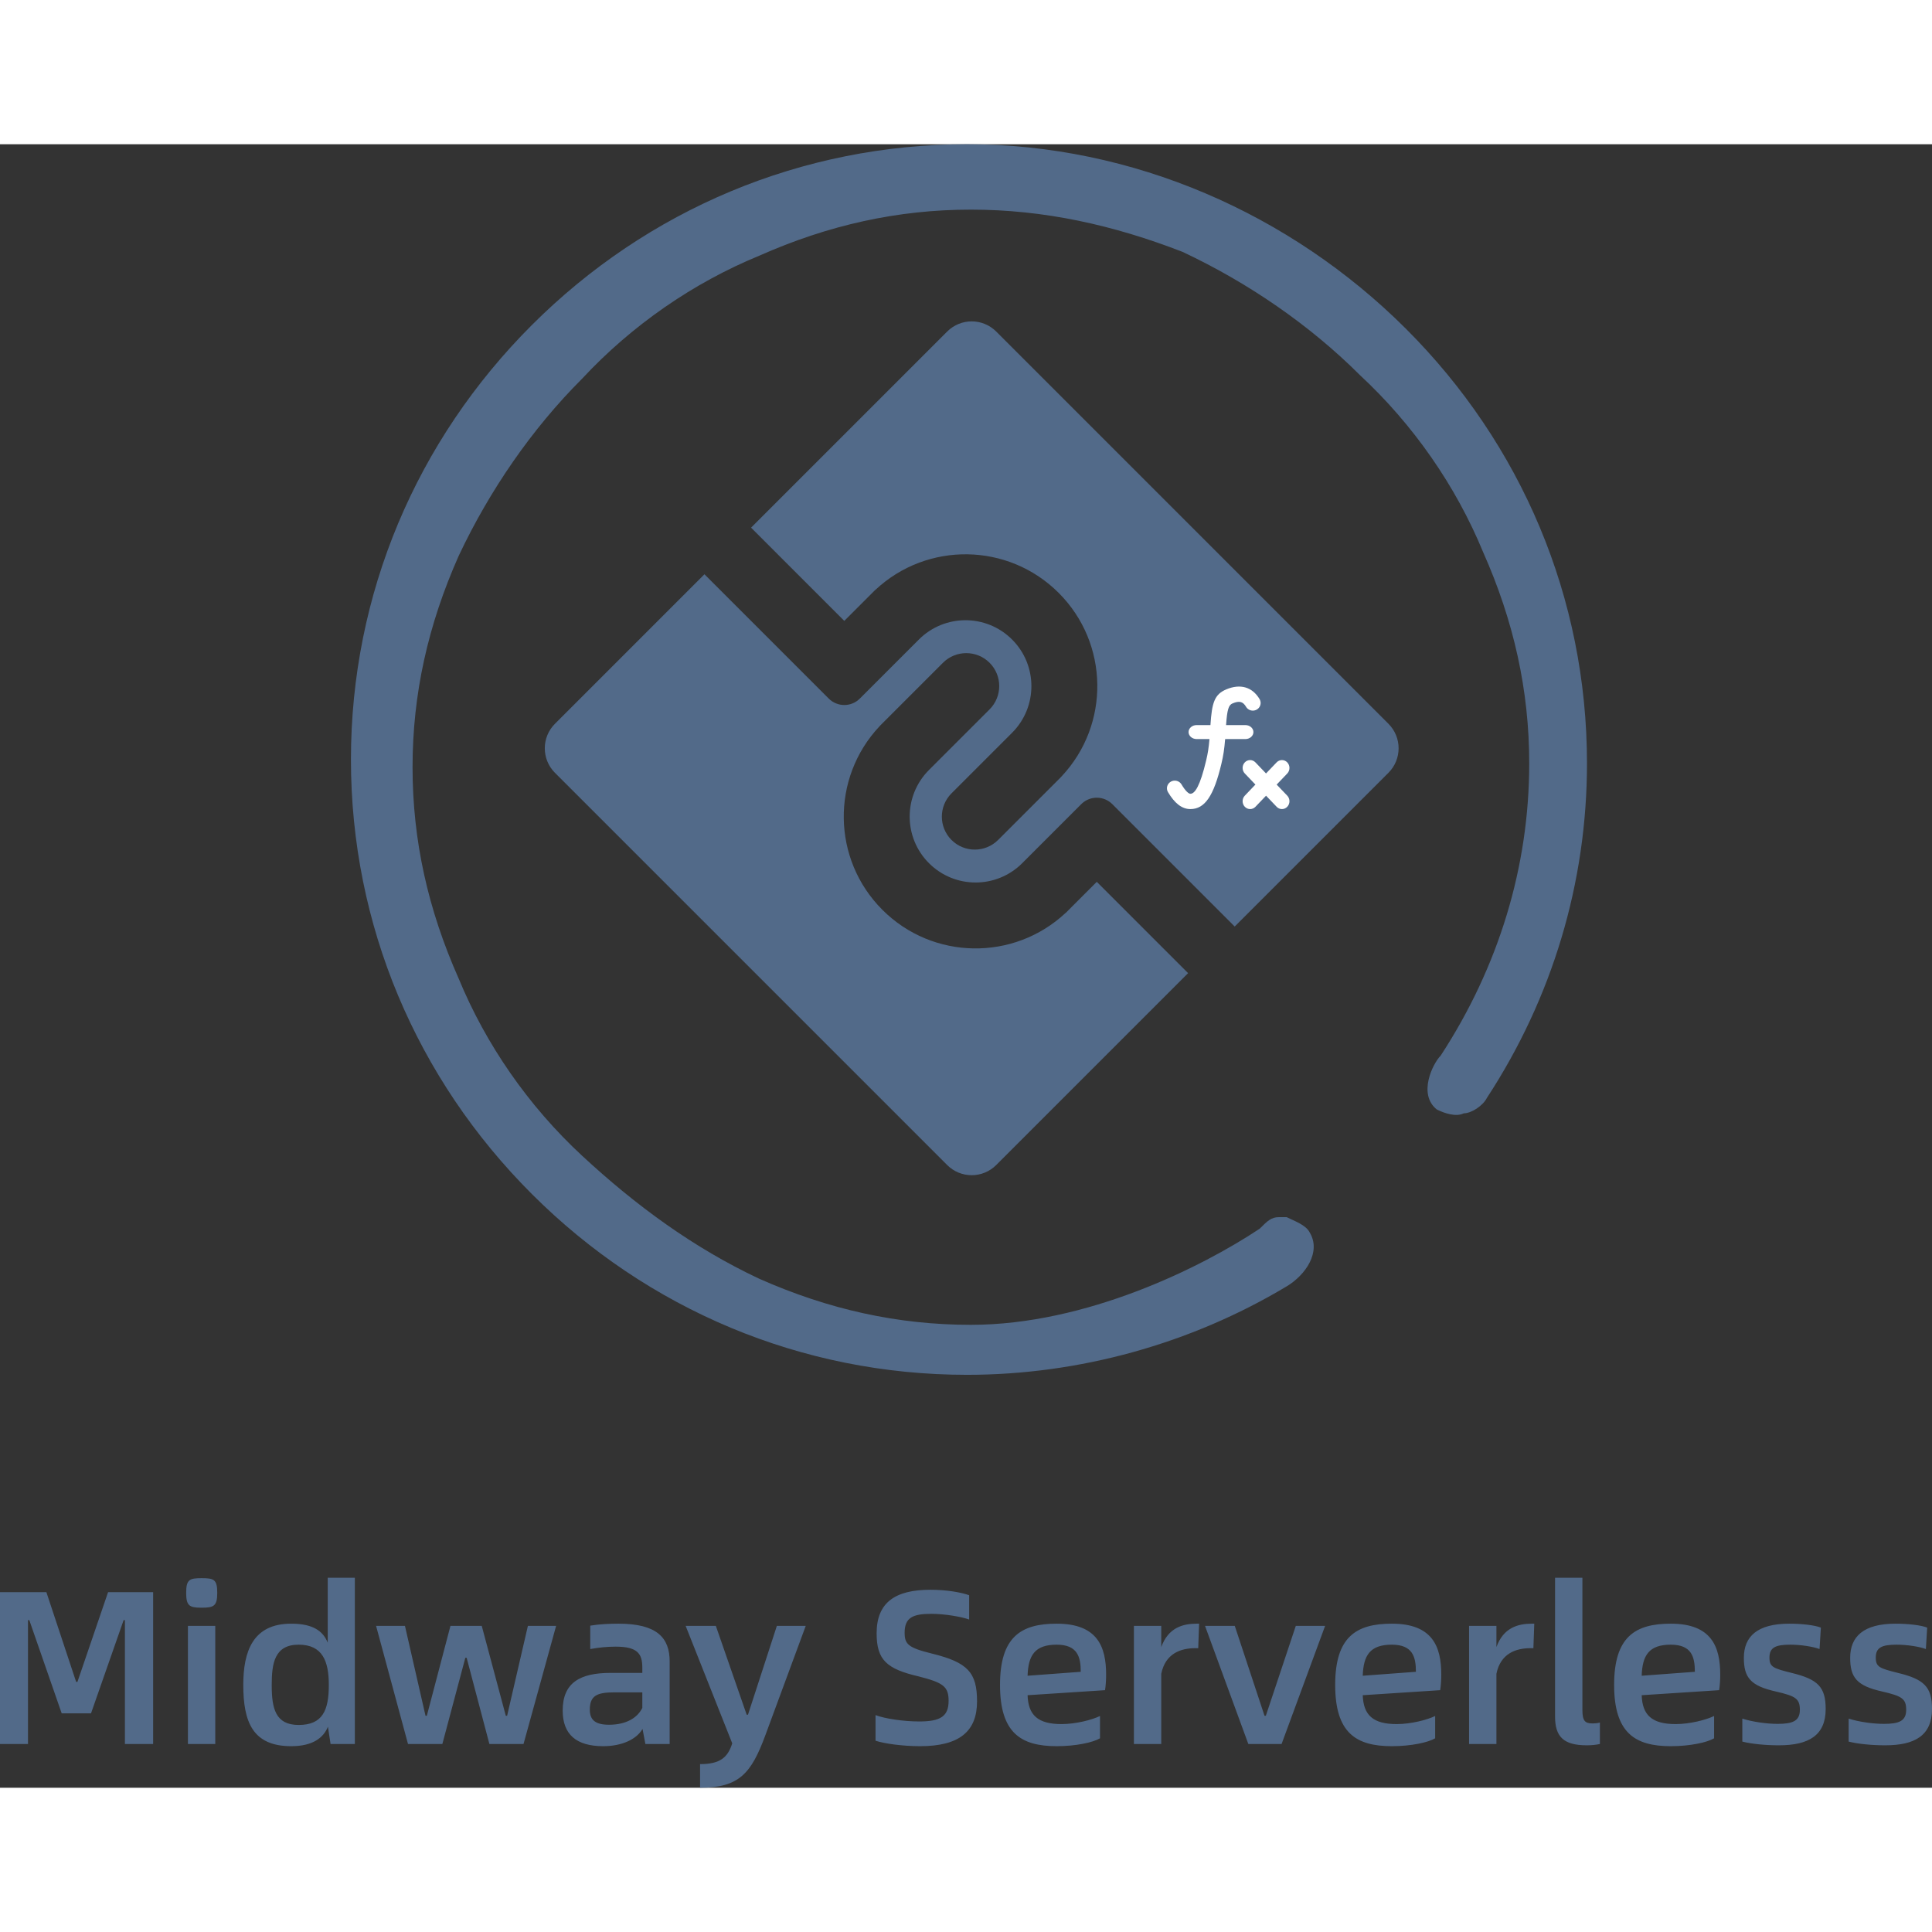 <?xml version="1.0" encoding="UTF-8"?>
<svg width="622px" height="622px" viewBox="99 111 423.9 360.6" version="1.1" xmlns="http://www.w3.org/2000/svg" xmlns:xlink="http://www.w3.org/1999/xlink">
    
    <rect x="99" y="111" width="423.9" height="360.6" fill="#333333" stroke="none"/>
    
    <g id="画板" stroke="none" stroke-width="1" fill="none" fill-rule="evenodd">
        <path d="M105.144,462 L105.144,434.832 L105.432,434.832 L112.536,455.28 L118.968,455.28 L126.12,434.832 L126.408,434.832 L126.408,462 L132.6,462 L132.6,428.688 L122.712,428.688 L115.992,448.368 L115.704,448.368 L109.176,428.688 L99,428.688 L99,462 L105.144,462 Z M146.665,428.832 C146.665,425.904 145.945,425.616 143.257,425.616 C140.569,425.616 139.849,425.904 139.849,428.832 C139.849,431.636 140.531,432.074 143.049,432.095 L143.257,432.096 C145.945,432.096 146.665,431.712 146.665,428.832 Z M146.233,462 L146.233,436.08 L140.233,436.08 L140.233,462 L146.233,462 Z M162.89,462.48 C167.546,462.48 169.946,460.704 170.954,458.208 L171.53,462 L176.858,462 L176.858,425.52 L170.906,425.52 L170.906,439.776 C169.898,437.232 167.69,435.6 162.89,435.6 C154.442,435.6 152.378,441.744 152.378,449.04 C152.378,457.152 154.442,462.48 162.89,462.48 Z M164.522,457.824 C159.428,457.824 158.644,454.164 158.618,449.302 L158.618,449.04 C158.618,444.384 159.194,440.208 164.522,440.208 C169.754,440.208 171.146,443.808 171.146,449.04 C171.146,454.608 169.802,457.824 164.522,457.824 Z M196.058,462 L201.098,443.088 L201.386,443.088 L206.378,462 L213.866,462 L221.018,436.08 L214.826,436.08 L210.266,455.808 L209.978,455.808 L204.698,436.08 L197.834,436.08 L192.65,455.808 L192.362,455.808 L187.85,436.08 L181.514,436.08 L188.522,462 L196.058,462 Z M231.339,462.48 C235.515,462.48 238.683,460.944 239.979,458.688 L240.603,462 L245.931,462 L245.931,443.904 C245.931,438.72 243.195,435.6 234.699,435.6 C232.827,435.6 230.475,435.696 228.507,436.032 L228.507,441.168 C230.379,440.832 232.203,440.64 234.075,440.64 C238.875,440.64 239.931,442.176 239.931,445.248 L239.931,446.4 L232.971,446.4 C226.251,446.4 222.459,448.56 222.459,454.656 C222.459,459.888 225.435,462.48 231.339,462.48 Z M232.635,457.776 C229.611,457.776 228.411,456.72 228.411,454.464 C228.411,451.392 229.995,450.672 233.787,450.672 L239.931,450.672 L239.931,454.08 C238.827,456.336 236.283,457.776 232.635,457.776 Z M252.604,471.6 C261.196,471.6 263.836,468.432 266.908,460.128 L275.788,436.08 L269.452,436.08 L263.116,455.568 L262.828,455.568 L256.06,436.08 L249.436,436.08 L259.66,461.856 C258.7,464.928 257.02,466.416 252.604,466.416 L252.604,471.6 Z M300.893,462.48 C309.581,462.48 313.373,459.168 313.373,452.64 C313.373,446.304 311.309,444.096 303.533,442.176 C298.253,440.88 297.485,440.112 297.485,437.568 C297.485,434.256 299.309,433.44 303.341,433.44 C306.221,433.44 309.917,434.064 311.645,434.688 L311.645,429.36 C309.917,428.736 306.749,428.16 303.149,428.16 C295.421,428.16 291.341,430.944 291.341,437.712 C291.341,443.568 293.549,445.536 300.557,447.168 C306.029,448.56 307.133,449.424 307.133,452.544 C307.133,455.952 305.309,457.056 300.701,457.056 C297.197,457.056 293.117,456.432 291.101,455.664 L291.101,461.28 C292.973,461.904 296.957,462.48 300.893,462.48 Z M330.846,462.48 C335.07,462.48 338.814,461.664 340.35,460.752 L340.35,455.856 C338.574,456.72 335.022,457.632 331.902,457.632 C326.718,457.632 324.606,455.664 324.462,451.296 L341.454,450.192 C341.598,449.28 341.694,448.08 341.694,446.784 C341.694,440.688 339.822,435.6 330.846,435.6 C322.974,435.6 318.414,438.528 318.414,449.04 C318.414,459.552 322.974,462.48 330.846,462.48 Z M324.462,447.024 C324.606,442.56 326.046,440.208 330.846,440.208 C335.454,440.208 336.126,442.944 336.126,446.16 L324.462,447.024 Z M353.791,462 L353.791,446.592 C354.703,442.128 358.063,440.976 361.279,440.976 L361.903,440.976 L362.095,435.6 L361.567,435.6 C358.543,435.6 355.327,436.464 353.791,440.736 L353.791,436.08 L347.791,436.08 L347.791,462 L353.791,462 Z M380.192,462 L389.744,436.08 L383.312,436.08 L376.736,455.808 L376.448,455.808 L369.92,436.08 L363.392,436.08 L372.896,462 L380.192,462 Z M404.384,462.48 C408.608,462.48 412.352,461.664 413.888,460.752 L413.888,455.856 C412.112,456.72 408.56,457.632 405.44,457.632 C400.256,457.632 398.144,455.664 398,451.296 L414.992,450.192 C415.136,449.28 415.232,448.08 415.232,446.784 C415.232,440.688 413.36,435.6 404.384,435.6 C396.512,435.6 391.952,438.528 391.952,449.04 C391.952,459.552 396.512,462.48 404.384,462.48 Z M398,447.024 C398.144,442.56 399.584,440.208 404.384,440.208 C408.992,440.208 409.664,442.944 409.664,446.16 L398,447.024 Z M427.329,462 L427.329,446.592 C428.241,442.128 431.601,440.976 434.817,440.976 L435.441,440.976 L435.633,435.6 L435.105,435.6 C432.081,435.6 428.865,436.464 427.329,440.736 L427.329,436.08 L421.329,436.08 L421.329,462 L427.329,462 Z M447.154,462.288 C448.21,462.288 449.17,462.192 450.034,462 L450.034,457.296 C449.506,457.44 448.978,457.488 448.45,457.488 C446.77,457.488 446.194,456.96 446.194,454.512 L446.194,425.52 L440.194,425.52 L440.194,455.952 C440.194,460.368 442.018,462.288 447.154,462.288 Z M465.587,462.48 C469.811,462.48 473.555,461.664 475.091,460.752 L475.091,455.856 C473.315,456.72 469.763,457.632 466.643,457.632 C461.459,457.632 459.347,455.664 459.203,451.296 L476.195,450.192 C476.339,449.28 476.435,448.08 476.435,446.784 C476.435,440.688 474.563,435.6 465.587,435.6 C457.715,435.6 453.155,438.528 453.155,449.04 C453.155,459.552 457.715,462.48 465.587,462.48 Z M459.203,447.024 C459.347,442.56 460.787,440.208 465.587,440.208 C470.195,440.208 470.867,442.944 470.867,446.16 L459.203,447.024 Z M489.3,462.288 C495.828,462.288 499.572,460.128 499.572,454.32 C499.572,449.472 497.844,447.792 492.084,446.4 C488.052,445.392 487.236,445.104 487.236,443.04 C487.236,440.88 488.484,440.208 491.796,440.208 C494.148,440.208 496.836,440.64 498.228,441.168 L498.516,436.464 C497.22,435.936 494.34,435.6 491.604,435.6 C484.548,435.6 481.62,438.432 481.62,443.088 C481.62,447.408 483.06,449.232 488.628,450.48 C492.996,451.488 493.908,452.064 493.908,454.512 C493.908,456.96 492.324,457.584 489.012,457.584 C486.66,457.584 483.54,457.152 481.284,456.432 L481.284,461.472 C483.348,462 486.42,462.288 489.3,462.288 Z M512.628,462.288 C519.156,462.288 522.9,460.128 522.9,454.32 C522.9,449.472 521.172,447.792 515.412,446.4 C511.38,445.392 510.564,445.104 510.564,443.04 C510.564,440.88 511.812,440.208 515.124,440.208 C517.476,440.208 520.164,440.64 521.556,441.168 L521.844,436.464 C520.548,435.936 517.668,435.6 514.932,435.6 C507.876,435.6 504.948,438.432 504.948,443.088 C504.948,447.408 506.388,449.232 511.956,450.48 C516.324,451.488 517.236,452.064 517.236,454.512 C517.236,456.96 515.652,457.584 512.34,457.584 C509.988,457.584 506.868,457.152 504.612,456.432 L504.612,461.472 C506.676,462 509.748,462.288 512.628,462.288 Z" id="MidwayServerless" fill="#526A89" fill-rule="nonzero"></path>
        <g id="编组-5" transform="translate(175, 111)" fill-rule="nonzero">
            <g id="编组备份" transform="translate(136.2, 135) scale(-1, 1) translate(-136.2, -135) translate(0.2, 0)" fill="#526A89">
                <path d="M67.589,235.406 L65.899,235.406 C64.209,236.25 61.675,237.094 60.83,238.781 C58.295,243 61.675,248.062 65.899,250.594 C87.021,263.25 111.521,270 136.022,270 C172.351,270 206.146,255.656 231.492,230.344 C256.837,205.031 271.2,171.281 271.2,135 C271.2,98.719 256.837,64.969 231.492,39.656 C206.146,14.344 172.351,0 136.022,0 C99.693,0 65.054,15.188 39.708,40.5 C14.363,65.812 0,99.562 0,135.844 C0,162 7.604,187.312 21.966,209.25 C22.811,210.938 25.346,212.625 27.036,212.625 C28.725,213.469 31.26,212.625 32.95,211.781 C37.174,208.406 33.794,201.656 32.105,199.969 C19.432,180.562 12.673,158.625 12.673,135.844 C12.673,119.812 16.052,104.625 22.811,89.438 C28.725,75.094 38.019,61.594 49.847,50.625 C60.83,39.656 74.348,30.375 88.71,23.625 C103.918,17.719 119.125,14.344 135.178,14.344 C151.23,14.344 166.437,17.719 181.645,24.469 C196.007,30.375 209.525,39.656 220.508,51.469 C231.492,62.438 240.785,75.938 247.544,90.281 C254.303,105.469 257.682,120.656 257.682,136.688 C257.682,152.719 254.303,167.906 247.544,183.094 C241.63,197.438 232.336,210.938 220.508,221.906 C208.68,232.875 196.007,242.156 181.645,248.906 C166.437,255.656 151.23,259.031 135.178,259.031 C109.832,259.031 84.486,246.375 71.813,237.938 C70.123,236.25 69.279,235.406 67.589,235.406 L67.589,235.406 Z" id="路径"></path>
            </g>
            <g id="midway-faas备份-2" transform="translate(137.2, 132.6) rotate(-315) translate(-137.2, -132.6) translate(68.2, 63.6)">
                <path d="M129.807,0.492 C134.007,0.492 137.412,3.894 137.412,8.098 L137.412,55.801 L99.446,55.801 C96.84,55.801 94.733,57.843 94.621,60.403 L94.616,60.618 L94.616,78.943 C94.616,86.931 88.14,93.406 80.152,93.406 C72.165,93.406 65.689,86.931 65.689,78.943 L65.689,78.943 L65.689,60.149 C65.689,56.145 62.451,52.909 58.457,52.909 C54.472,52.909 51.226,56.15 51.226,60.149 L51.226,60.149 L51.226,79.417 C51.226,79.576 51.231,79.735 51.241,79.892 C51.742,95.428 64.494,107.87 80.152,107.87 C95.806,107.87 108.555,95.436 109.063,79.907 L109.063,79.907 L109.079,79.907 L109.079,70.265 L137.412,70.264 L137.412,129.807 C137.412,134.007 134.01,137.412 129.807,137.412 L8.098,137.412 C3.897,137.412 0.492,134.01 0.492,129.807 L0.492,83.415 L39.052,83.415 C41.73,83.415 43.882,81.259 43.882,78.599 L43.882,78.599 L43.882,60.274 C43.882,52.286 50.358,45.811 58.346,45.811 C66.333,45.811 72.809,52.286 72.809,60.274 L72.809,60.274 L72.809,79.068 C72.809,83.072 76.047,86.308 80.041,86.308 C84.026,86.308 87.272,83.067 87.272,79.068 L87.272,79.068 L87.272,59.8 C87.272,59.64 87.267,59.482 87.257,59.325 C86.756,43.789 74.004,31.347 58.346,31.347 C42.692,31.347 29.943,43.78 29.435,59.31 L29.435,59.31 L29.419,59.31 L29.419,68.952 L0.492,68.952 L0.492,8.098 C0.492,3.897 3.894,0.492 8.098,0.492 L129.807,0.492 Z" id="Combined-Shape" fill="#526A89"></path>
                <path d="M108.265,16.257 C111.317,14.973 113.965,15.716 115.558,18.397 L115.558,18.397 C115.866,18.912 115.869,19.553 115.566,20.074 C115.262,20.596 114.698,20.919 114.086,20.921 C113.474,20.924 112.907,20.606 112.598,20.087 C111.91,18.928 111.129,18.706 109.614,19.345 C108.764,19.702 108.439,20.697 108.211,24.091 L112.431,24.092 C113.414,24.092 114.21,24.78 114.21,25.628 C114.21,26.476 113.414,27.164 112.431,27.164 L108.003,27.165 C107.827,29.375 107.618,30.749 107.182,32.584 C105.504,39.648 103.548,42.524 100.376,42.524 C98.471,42.524 96.888,41.193 95.47,38.811 C95.161,38.292 95.158,37.651 95.461,37.13 C95.764,36.608 96.329,36.284 96.941,36.281 C97.553,36.278 98.121,36.595 98.43,37.114 C99.297,38.576 99.999,39.164 100.376,39.164 C101.369,39.164 102.5,37.5 103.846,31.822 C104.217,30.26 104.406,29.05 104.566,27.164 L101.758,27.164 C100.776,27.164 99.979,26.476 99.979,25.628 C99.979,24.78 100.776,24.092 101.758,24.092 L104.779,24.092 C105.097,19.154 105.666,17.348 108.265,16.257 Z M120.465,31.772 C120.903,31.772 121.323,31.954 121.633,32.279 C122.277,32.953 122.277,34.045 121.633,34.719 L119.308,37.15 L121.633,39.581 C122.276,40.253 122.277,41.345 121.634,42.018 C120.991,42.692 119.948,42.693 119.305,42.02 L116.979,39.587 L114.634,42.04 C113.987,42.694 112.958,42.684 112.322,42.019 C111.685,41.353 111.676,40.277 112.301,39.599 L114.645,37.145 L112.32,34.712 C111.678,34.04 111.678,32.949 112.32,32.276 C112.963,31.604 114.006,31.604 114.648,32.276 L116.974,34.708 L119.297,32.279 C119.606,31.954 120.027,31.772 120.465,31.772 Z" id="形状结合" fill="#FFFFFF" transform="translate(108.676, 29.084) rotate(-45) translate(-108.676, -29.084) "></path>
            </g>
        </g>
    </g>
</svg>

